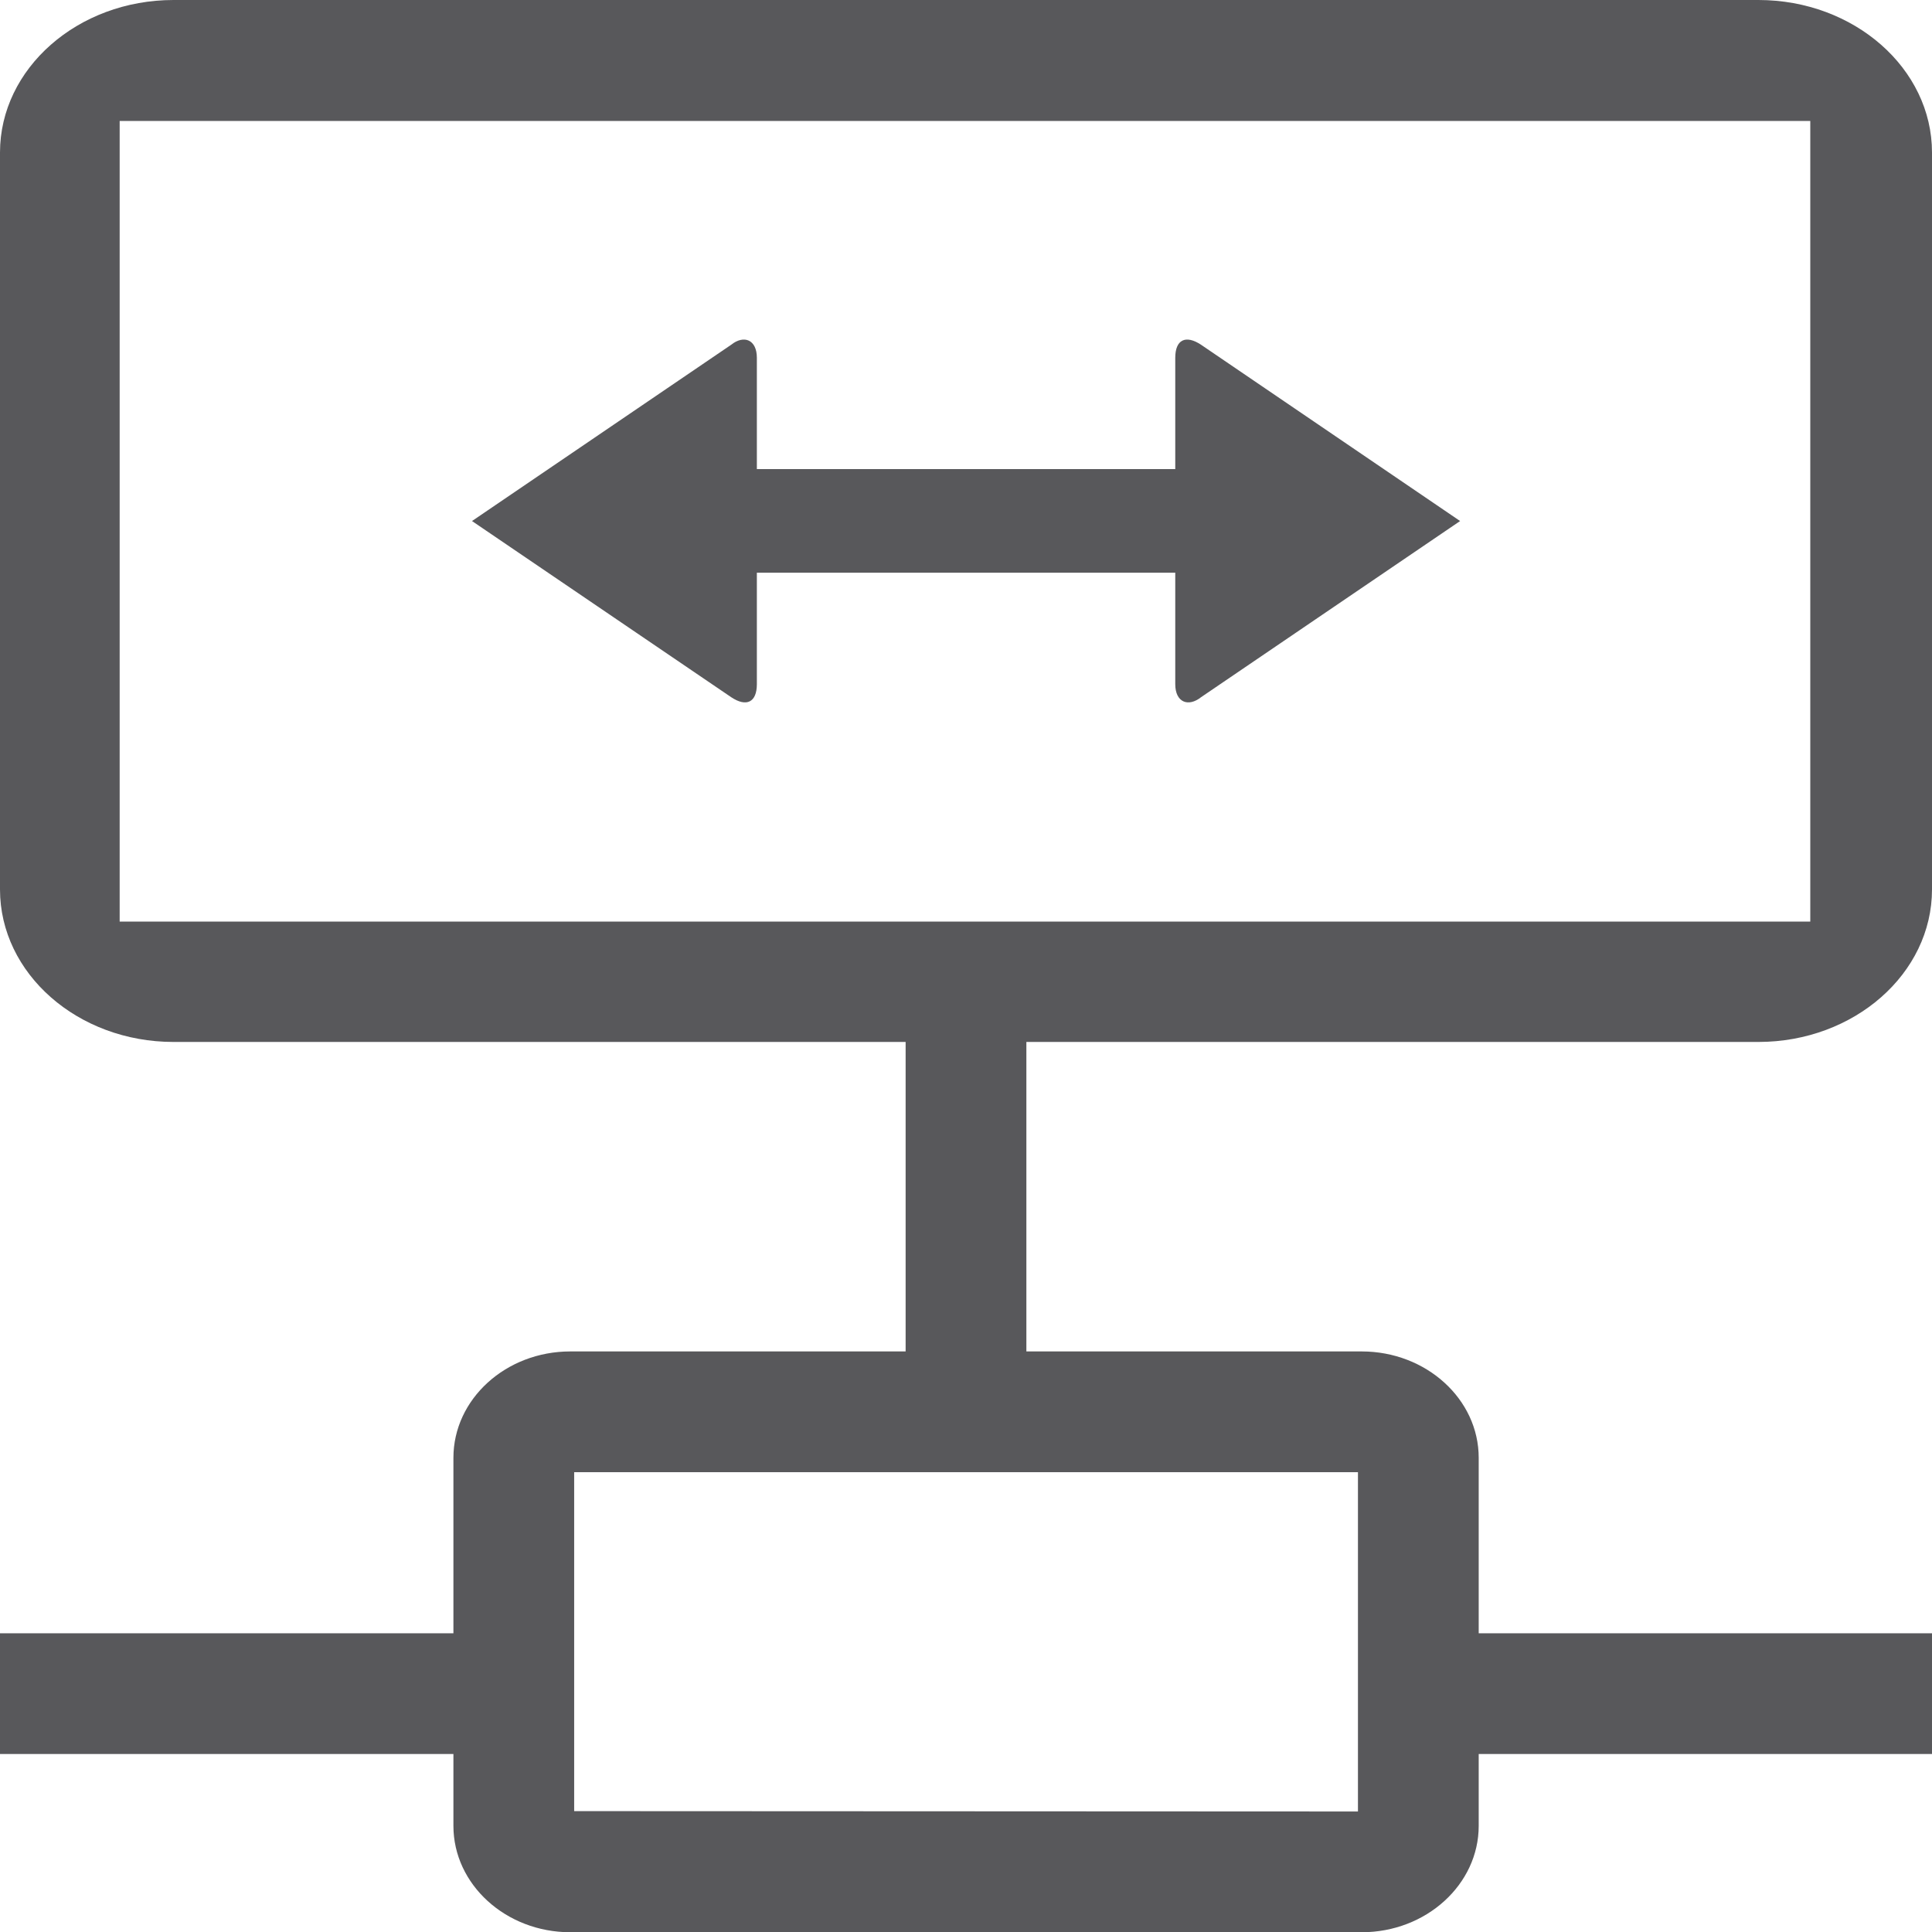 <?xml version="1.0" encoding="UTF-8"?>
<svg width="16px" height="16px" viewBox="0 0 16 16" version="1.1" xmlns="http://www.w3.org/2000/svg" xmlns:xlink="http://www.w3.org/1999/xlink">
    <!-- Generator: Sketch 49.3 (51167) - http://www.bohemiancoding.com/sketch -->
    <title>icon-vpn</title>
    <desc>Created with Sketch.</desc>
    <defs></defs>
    <g id="SBG-Icon-Library" stroke="none" stroke-width="1" fill="none" fill-rule="evenodd">
        <g id="Abstract" transform="translate(-303, -2088)" fill="#58585B">
            <g id="VPN" transform="translate(0, 2066)">
                <g id="icn_vpn" transform="translate(303, 22)">
                    <path d="M11.246,15.002 L4.755,14.999 L4.755,12.192 L11.246,12.192 L11.246,15.002 Z M0.991,7.632 L14.992,7.632 L14.992,1.002 L0.991,1.002 L0.991,7.632 Z M16,13.526 L12.246,13.526 L12.246,12.073 C12.246,11.587 11.811,11.192 11.277,11.192 L8.5,11.192 L8.5,8.629 L14.562,8.629 C15.355,8.629 16,8.063 16,7.366 L16,1.263 C16,0.567 15.355,-0 14.562,-0 L1.437,-0 C0.644,-0 0,0.567 0,1.263 L0,7.366 C0,8.063 0.644,8.629 1.437,8.629 L7.5,8.629 L7.5,11.192 L4.723,11.192 C4.189,11.192 3.755,11.587 3.755,12.073 L3.755,13.526 L0,13.526 L0,14.526 L3.755,14.526 L3.755,15.121 C3.755,15.606 4.189,16.002 4.723,16.002 L11.277,16.002 C11.811,16.002 12.246,15.606 12.246,15.121 L12.246,14.526 L16,14.526 L16,13.526 Z" id="Fill-1"></path>
                    <path d="M9.733,2.963 L9.733,3.885 L8.414,3.885 L7.588,3.885 L6.268,3.885 L6.268,2.963 C6.268,2.813 6.161,2.77 6.054,2.856 L3.909,4.315 L6.054,5.773 C6.182,5.859 6.268,5.816 6.268,5.666 L6.268,4.743 L7.588,4.743 L8.414,4.743 L9.733,4.743 L9.733,5.666 C9.733,5.816 9.84,5.859 9.948,5.773 L12.092,4.315 L9.948,2.856 C9.819,2.77 9.733,2.813 9.733,2.963" id="Fill-4"></path>
                </g>
            </g>
        </g>
    </g>
</svg>